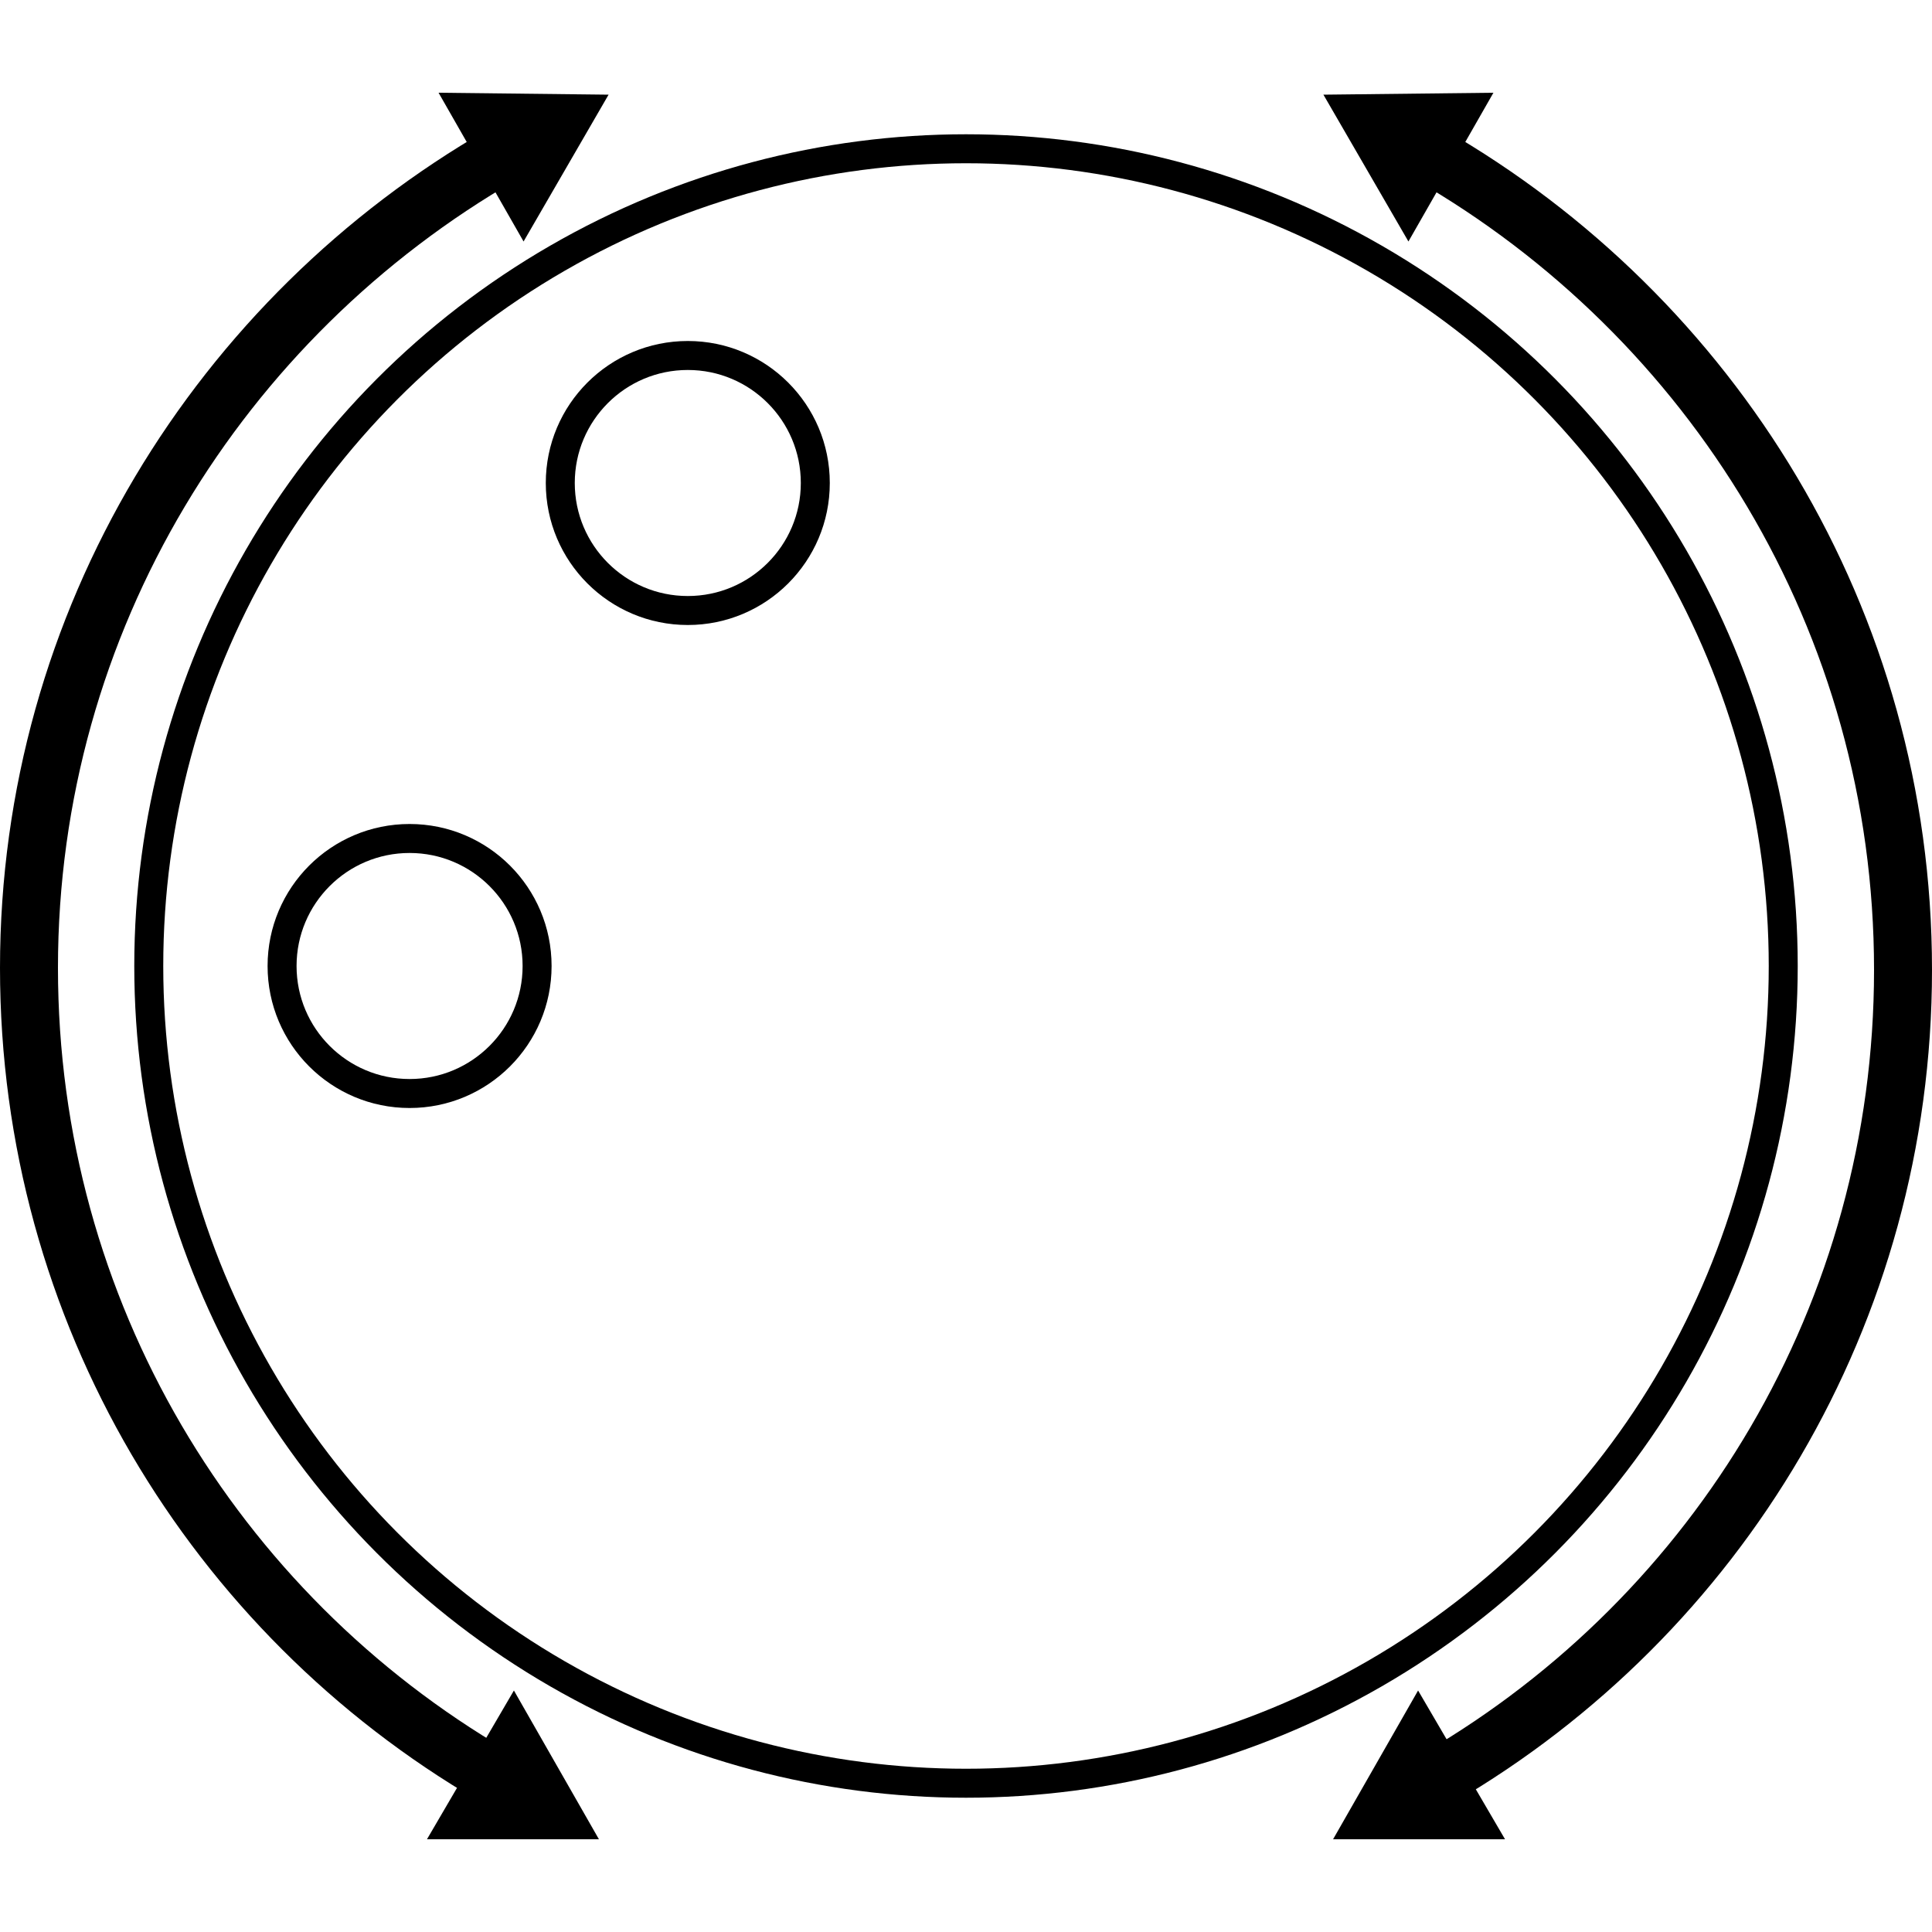 <?xml version="1.0" encoding="utf-8"?>
<!-- Generator: Adobe Illustrator 21.0.0, SVG Export Plug-In . SVG Version: 6.00 Build 0)  -->
<svg version="1.1" id="Layer_1" xmlns="http://www.w3.org/2000/svg" xmlns:xlink="http://www.w3.org/1999/xlink" x="0px" y="0px"
	 viewBox="0 0 100 100" style="enable-background:new 0 0 100 100;" xml:space="preserve">
<style type="text/css">
	.st0{fill:none;stroke:#000000;stroke-width:3;stroke-linejoin:round;stroke-miterlimit:10;}
	.st1{fill:none;stroke:#000000;stroke-width:1.5;stroke-miterlimit:10;}
</style>
<g>
	<g>
		<g>
			<path class="st0" d="M74.5,92c14.4-8.4,24-24,24-41.8C98.5,32.1,88.6,16.4,74,8"/>
			<g>
				<polygon points="77.9,95.2 69,95.2 73.4,87.5 				"/>
			</g>
			<g>
				<polygon points="77.3,4.8 68.5,4.9 72.9,12.5 				"/>
			</g>
		</g>
	</g>
	<g>
		<g>
			<path class="st0" d="M26,8C11.4,16.4,1.5,32.1,1.5,50.1c0,17.8,9.6,33.4,24,41.8"/>
			<g>
				<polygon points="22.7,4.8 31.5,4.9 27.1,12.5 				"/>
			</g>
			<g>
				<polygon points="22.1,95.2 31,95.2 26.6,87.5 				"/>
			</g>
		</g>
	</g>
</g>
<g>
	<circle class="st1" cx="50" cy="50" r="42.3"/>
	<circle class="st1" cx="21.2" cy="50" r="6.6"/>
	<circle class="st1" cx="35.6" cy="25" r="6.6"/>
</g>
</svg>
